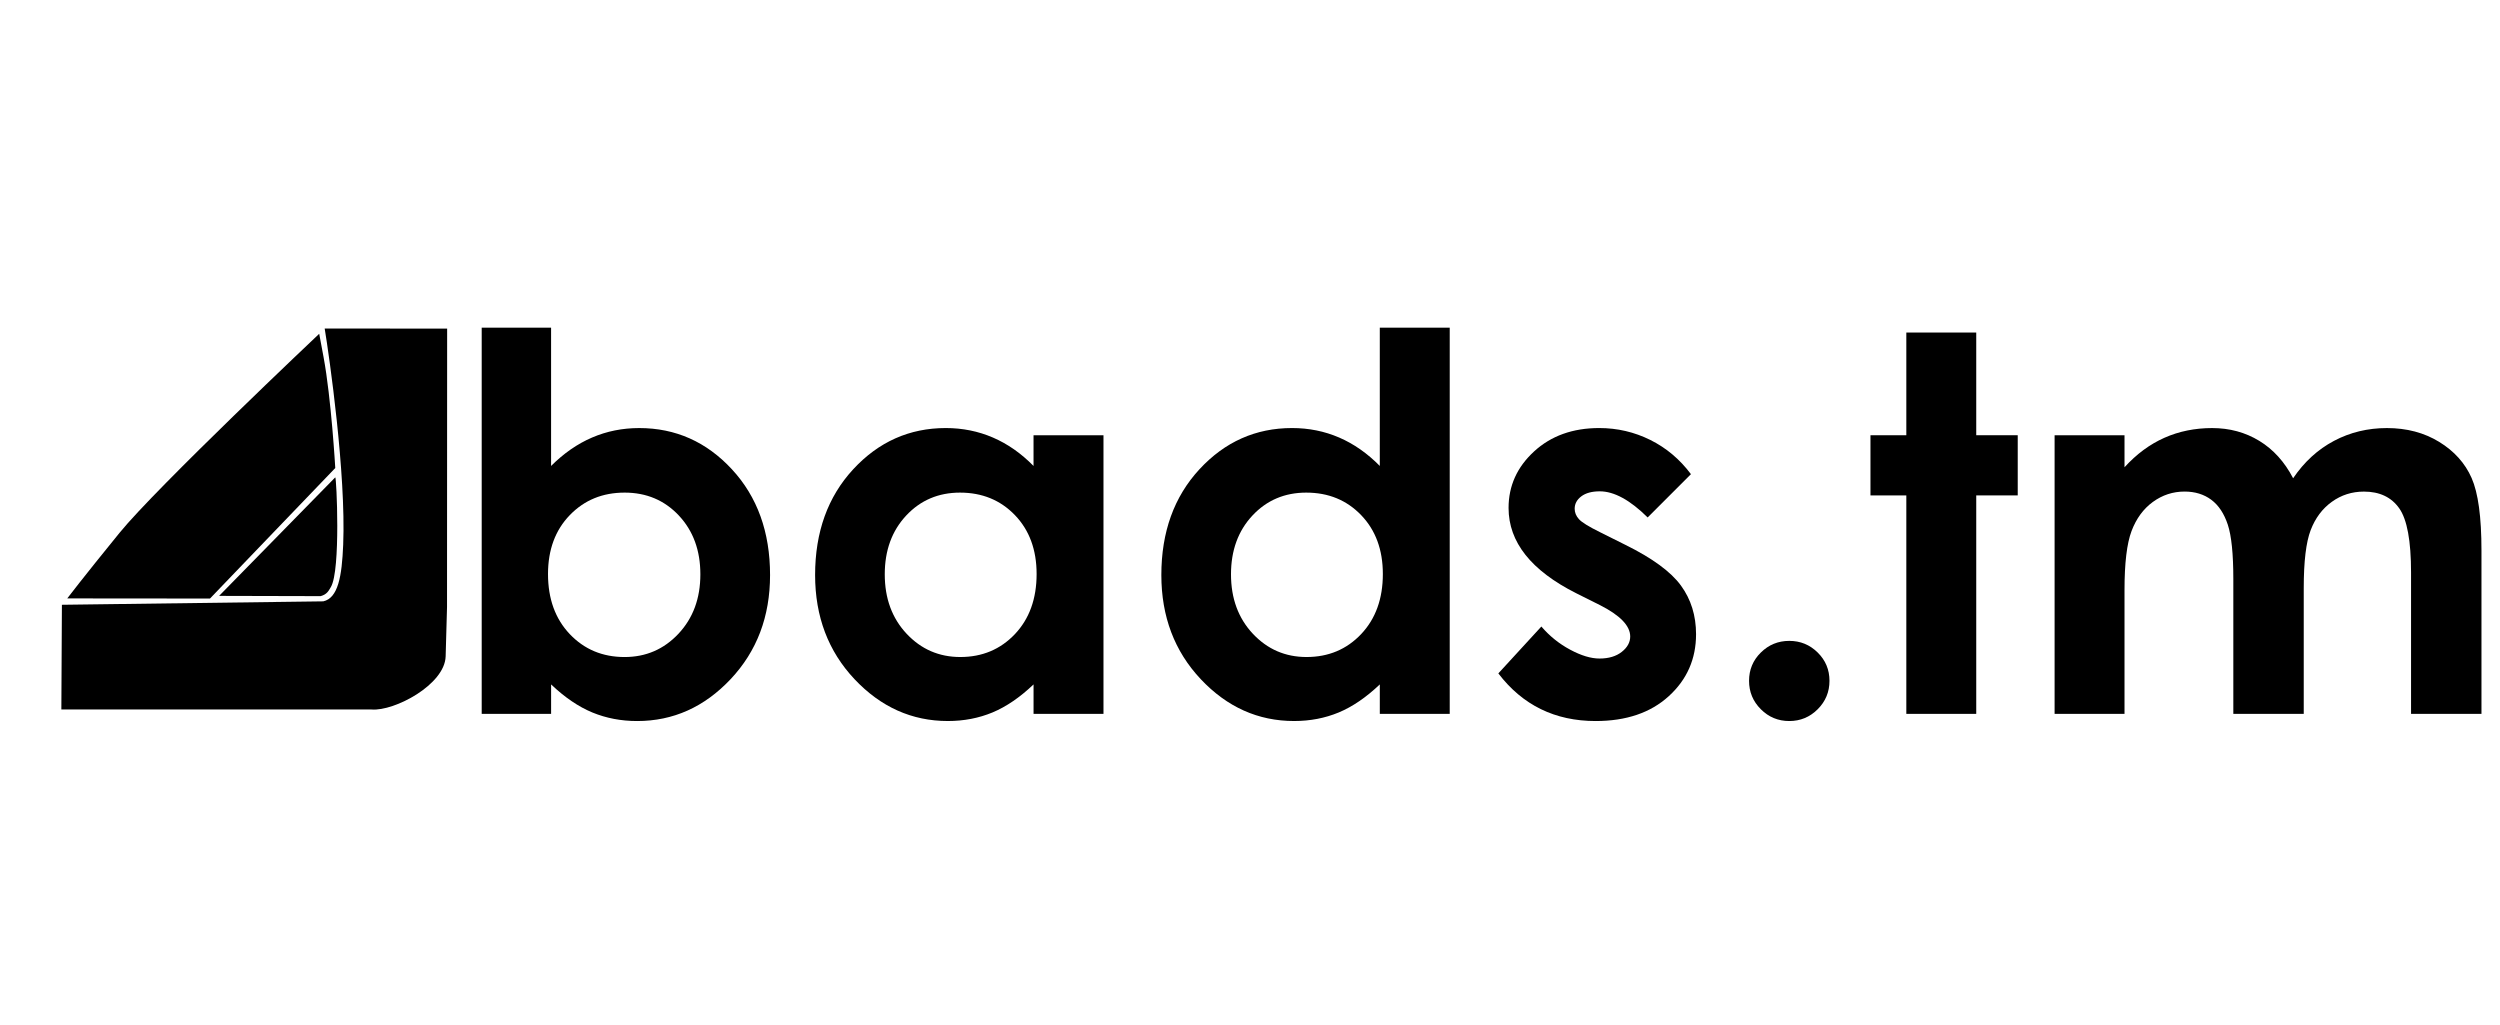<?xml version="1.0" encoding="UTF-8" standalone="no"?>
<!-- Generator: Adobe Illustrator 16.0.0, SVG Export Plug-In . SVG Version: 6.00 Build 0)  -->

<svg
   xmlns:dc="http://purl.org/dc/elements/1.1/"
   xmlns:cc="http://creativecommons.org/ns#"
   xmlns:rdf="http://www.w3.org/1999/02/22-rdf-syntax-ns#"
   xmlns:svg="http://www.w3.org/2000/svg"
   xmlns="http://www.w3.org/2000/svg"
   xmlns:sodipodi="http://sodipodi.sourceforge.net/DTD/sodipodi-0.dtd"
   xmlns:inkscape="http://www.inkscape.org/namespaces/inkscape"
   version="1.1"
   id="Layer_1"
   x="0px"
   y="0px"
   width="122"
   height="50"
   viewBox="0 0 143 35"
   enable-background="new 0 0 143 35"
   xml:space="preserve"
   inkscape:version="0.91 r13725"
   sodipodi:docname="logo_b.svg"><defs
     id="defs33" /><sodipodi:namedview
     pagecolor="#ffffff"
     bordercolor="#666666"
     borderopacity="1"
     objecttolerance="10"
     gridtolerance="10"
     guidetolerance="10"
     inkscape:pageopacity="0"
     inkscape:pageshadow="2"
     inkscape:window-width="1364"
     inkscape:window-height="710"
     id="namedview31"
     showgrid="false"
     inkscape:zoom="5.6568542"
     inkscape:cx="50.439731"
     inkscape:cy="83.143139"
     inkscape:window-x="0"
     inkscape:window-y="0"
     inkscape:window-maximized="1"
     inkscape:current-layer="g5" /><title
     id="title3">BC_logo</title><g
     id="g5"><g
       id="g23"
       transform="matrix(0.749,0,0,0.749,23.159,15.12)"
       style="fill:#000000;fill-opacity:1" /><g
       transform="translate(0.197,0.03)"
       id="g4215-3"
       style="fill:#000000;fill-opacity:1"><g
         id="g7-6"
         style="fill:#000000;fill-opacity:1"><path
           inkscape:connector-curvature="0"
           style="fill:#000000;fill-opacity:1"
           id="path9-7"
           d="m 31.325,6.91 0,7.91 c 0.723,-0.723 1.504,-1.265 2.344,-1.626 0.84,-0.361 1.738,-0.542 2.695,-0.542 2.08,0 3.848,0.786 5.303,2.358 1.455,1.572 2.183,3.589 2.183,6.05 0,2.373 -0.752,4.357 -2.256,5.955 -1.504,1.596 -3.286,2.395 -5.347,2.395 -0.918,0 -1.772,-0.164 -2.563,-0.49 -0.791,-0.328 -1.577,-0.862 -2.358,-1.604 l 0,1.684 -3.97,0 0,-22.09 3.969,0 z m 4.204,9.434 c -1.26,0 -2.305,0.43 -3.135,1.289 -0.83,0.859 -1.245,1.982 -1.245,3.369 0,1.416 0.415,2.561 1.245,3.436 0.83,0.873 1.875,1.311 3.135,1.311 1.221,0 2.249,-0.444 3.083,-1.333 0.834,-0.889 1.252,-2.021 1.252,-3.398 0,-1.367 -0.41,-2.487 -1.23,-3.362 -0.82,-0.875 -1.855,-1.312 -3.105,-1.312 z" /><path
           inkscape:connector-curvature="0"
           style="fill:#000000;fill-opacity:1"
           id="path11-5"
           d="m 58.922,13.063 4,0 0,15.937 -4,0 0,-1.685 c -0.779,0.742 -1.563,1.276 -2.348,1.604 -0.786,0.326 -1.636,0.49 -2.553,0.49 -2.058,0 -3.838,-0.799 -5.341,-2.395 -1.502,-1.598 -2.253,-3.582 -2.253,-5.955 0,-2.461 0.727,-4.478 2.18,-6.05 1.453,-1.572 3.219,-2.358 5.296,-2.358 0.956,0 1.853,0.181 2.692,0.542 0.84,0.361 1.615,0.903 2.326,1.626 l 0,-1.756 z m -4.204,3.281 c -1.236,0 -2.263,0.437 -3.08,1.311 -0.818,0.875 -1.227,1.995 -1.227,3.362 0,1.377 0.416,2.51 1.248,3.398 0.832,0.888 1.856,1.333 3.073,1.333 1.256,0 2.296,-0.438 3.125,-1.311 0.826,-0.875 1.24,-2.02 1.24,-3.436 0,-1.387 -0.414,-2.51 -1.24,-3.369 -0.828,-0.859 -1.873,-1.288 -3.139,-1.288 z" /><path
           inkscape:connector-curvature="0"
           style="fill:#000000;fill-opacity:1"
           id="path13-3"
           d="m 78.728,6.91 3.999,0 0,22.09 -3.999,0 0,-1.685 c -0.78,0.742 -1.563,1.276 -2.349,1.604 -0.785,0.326 -1.636,0.49 -2.553,0.49 -2.059,0 -3.839,-0.799 -5.341,-2.395 -1.502,-1.598 -2.253,-3.582 -2.253,-5.955 0,-2.461 0.727,-4.478 2.18,-6.05 1.454,-1.572 3.219,-2.358 5.297,-2.358 0.956,0 1.854,0.181 2.692,0.542 0.838,0.361 1.614,0.903 2.326,1.626 l 0,-7.909 z m -4.205,9.434 c -1.236,0 -2.263,0.437 -3.08,1.311 -0.817,0.875 -1.227,1.995 -1.227,3.362 0,1.377 0.416,2.51 1.248,3.398 0.832,0.888 1.856,1.333 3.073,1.333 1.256,0 2.297,-0.438 3.124,-1.311 0.827,-0.875 1.241,-2.02 1.241,-3.436 0,-1.387 -0.414,-2.51 -1.241,-3.369 -0.827,-0.859 -1.872,-1.288 -3.138,-1.288 z" /><path
           inkscape:connector-curvature="0"
           style="fill:#000000;fill-opacity:1"
           id="path15-5"
           d="m 96.525,15.289 -2.476,2.476 c -1.006,-0.996 -1.919,-1.494 -2.739,-1.494 -0.449,0 -0.801,0.095 -1.055,0.286 -0.254,0.191 -0.381,0.427 -0.381,0.71 0,0.215 0.08,0.413 0.242,0.593 0.16,0.181 0.559,0.427 1.193,0.74 l 1.465,0.732 c 1.543,0.762 2.603,1.538 3.179,2.329 0.576,0.791 0.864,1.719 0.864,2.783 0,1.416 -0.52,2.598 -1.561,3.545 -1.039,0.947 -2.434,1.421 -4.182,1.421 -2.324,0 -4.18,-0.908 -5.566,-2.725 l 2.461,-2.681 c 0.469,0.547 1.018,0.989 1.648,1.325 0.629,0.338 1.188,0.506 1.677,0.506 0.527,0 0.952,-0.127 1.274,-0.381 0.322,-0.254 0.483,-0.547 0.483,-0.879 0,-0.615 -0.581,-1.216 -1.743,-1.802 L 89.96,22.099 c -2.578,-1.299 -3.867,-2.925 -3.867,-4.878 0,-1.26 0.485,-2.336 1.457,-3.23 0.972,-0.894 2.215,-1.34 3.729,-1.34 1.035,0 2.009,0.227 2.922,0.681 0.913,0.454 1.69,1.107 2.324,1.957 z" /><path
           inkscape:connector-curvature="0"
           style="fill:#000000;fill-opacity:1"
           id="path17-6"
           d="m 102.149,24.825 c 0.635,0 1.177,0.222 1.626,0.667 0.449,0.443 0.674,0.983 0.674,1.618 0,0.635 -0.225,1.177 -0.674,1.626 -0.449,0.449 -0.991,0.674 -1.626,0.674 -0.635,0 -1.177,-0.225 -1.626,-0.674 -0.449,-0.449 -0.674,-0.991 -0.674,-1.626 0,-0.635 0.225,-1.175 0.674,-1.618 0.45,-0.445 0.992,-0.667 1.626,-0.667 z" /><path
           inkscape:connector-curvature="0"
           style="fill:#000000;fill-opacity:1"
           id="path19-2"
           d="m 108.845,7.188 3.999,0 0,5.874 2.373,0 0,3.442 -2.373,0 0,12.496 -3.999,0 0,-12.495 -2.051,0 0,-3.442 2.051,0 0,-5.875 z" /><path
           inkscape:connector-curvature="0"
           style="fill:#000000;fill-opacity:1"
           id="path21-9"
           d="m 117.326,13.063 3.999,0 0,1.831 c 0.684,-0.752 1.443,-1.313 2.279,-1.685 0.836,-0.372 1.747,-0.557 2.734,-0.557 0.996,0 1.896,0.244 2.697,0.732 0.801,0.488 1.446,1.201 1.935,2.139 0.635,-0.938 1.414,-1.65 2.338,-2.139 0.924,-0.489 1.933,-0.732 3.027,-0.732 1.134,0 2.13,0.264 2.99,0.791 0.86,0.527 1.479,1.216 1.854,2.065 0.375,0.849 0.564,2.231 0.564,4.146 l 0,9.346 -4.028,0 0,-8.086 c 0,-1.807 -0.225,-3.03 -0.674,-3.669 -0.449,-0.639 -1.123,-0.959 -2.021,-0.959 -0.684,0 -1.297,0.195 -1.838,0.586 -0.543,0.391 -0.945,0.93 -1.209,1.619 -0.264,0.688 -0.396,1.794 -0.396,3.317 l 0,7.192 -4.028,0 0,-7.72 c 0,-1.426 -0.105,-2.458 -0.315,-3.099 -0.211,-0.639 -0.526,-1.115 -0.947,-1.428 -0.421,-0.313 -0.93,-0.469 -1.527,-0.469 -0.665,0 -1.27,0.198 -1.813,0.593 -0.543,0.396 -0.949,0.95 -1.219,1.663 -0.269,0.713 -0.403,1.836 -0.403,3.369 l 0,7.091 -3.999,0 0,-15.937 z" /></g><g
         transform="matrix(1.361,0,0,1.475,-7.106,-6.706)"
         id="g4191-1"
         style="fill:#000000;fill-opacity:1"><path
           style="fill:#000000;fill-opacity:1;fill-rule:evenodd;stroke:none;stroke-width:1.172px;stroke-linecap:butt;stroke-linejoin:miter;stroke-opacity:1"
           d="m 7.903,19.73 5.998,0.005 5.266,-5.062 c 0,0 -0.167,-2.691 -0.492,-4.3 L 18.492,9.468 c 0,0 -6.836,5.956 -8.39,7.717 -1.554,1.761 -2.199,2.545 -2.199,2.545 z"
           id="path4185-2"
           inkscape:connector-curvature="0"
           sodipodi:nodetypes="cccscsc" /><path
           style="fill:#000000;fill-opacity:1;fill-rule:evenodd;stroke:none;stroke-width:1.172px;stroke-linecap:butt;stroke-linejoin:miter;stroke-opacity:1"
           d="m 18.722,9.263 c 0.195,1.085 0.899,5.629 0.778,8.384 -0.054,1.232 -0.215,2.071 -0.838,2.197 l -10.984,0.133 -0.023,4.061 13.04,0 c 0.958,0.072 3.078,-0.964 3.111,-2.062 l 0.058,-1.912 0.005,-10.796 z"
           id="path4187-7"
           inkscape:connector-curvature="0"
           sodipodi:nodetypes="csccccsccc" /><path
           style="fill:#000000;fill-opacity:1;fill-rule:evenodd;stroke:none;stroke-width:1.172px;stroke-linecap:butt;stroke-linejoin:miter;stroke-opacity:1"
           d="m 19.167,15.035 c 0.052,-0.01 0.235,3.611 -0.186,4.255 -0.094,0.143 -0.156,0.282 -0.429,0.352 l -4.267,-0.01 z"
           id="path4189-0"
           inkscape:connector-curvature="0"
           sodipodi:nodetypes="csccc" /></g></g></g></svg>
